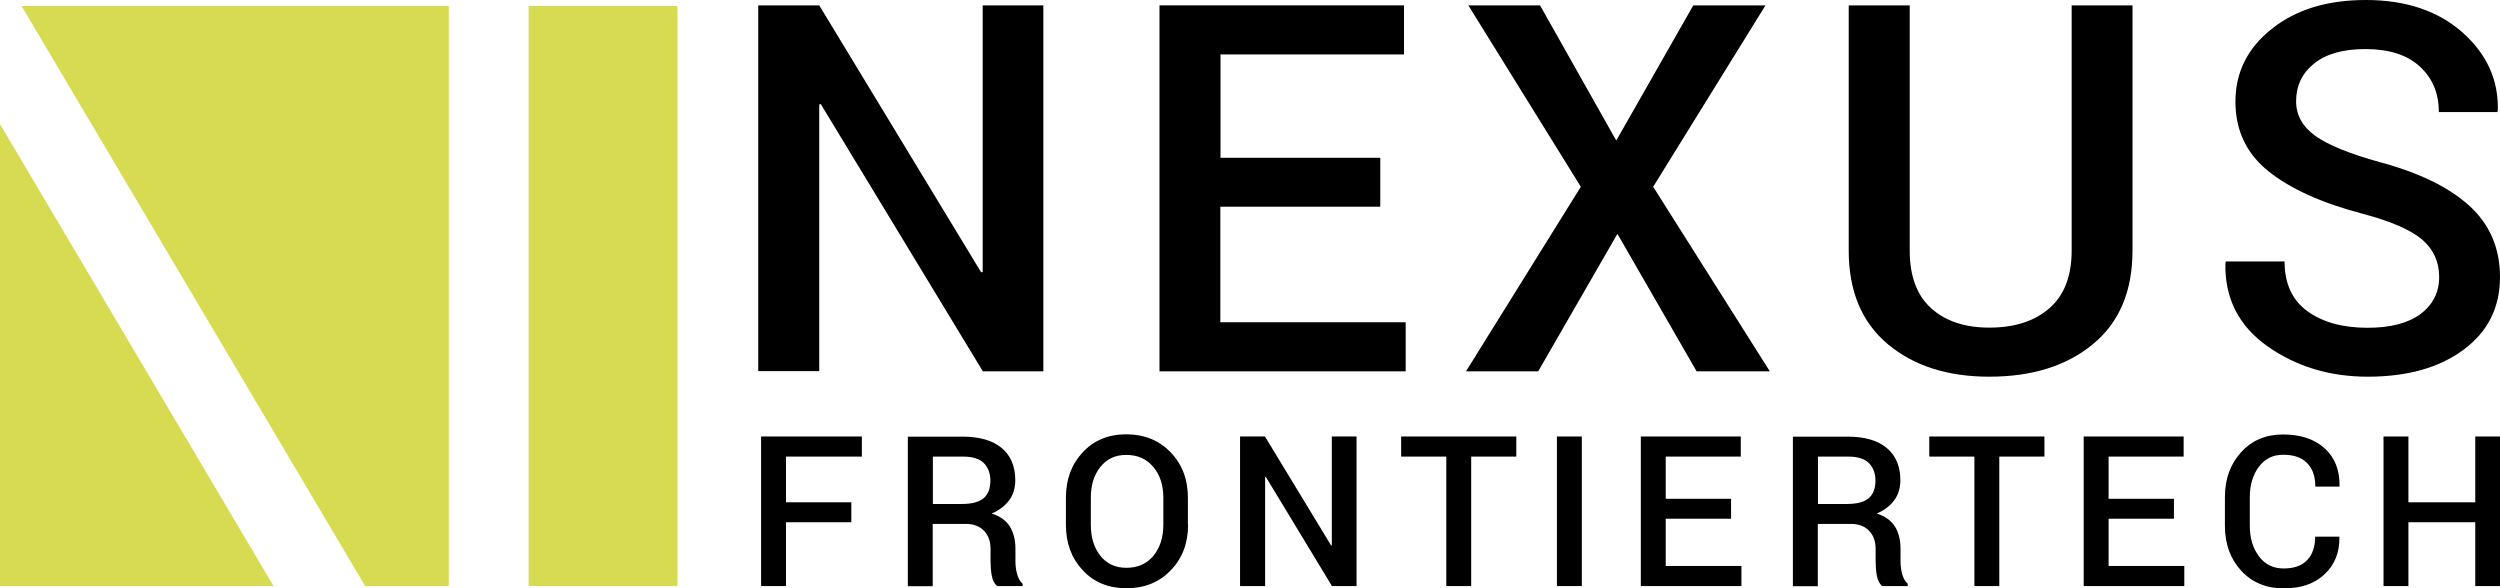 <svg width="170" height="40" viewBox="0 0 170 40" fill="none" xmlns="http://www.w3.org/2000/svg" class="active">
  <g clip-path="url(#clip0)">
      <path d="M30.514 39.852V0.41H1.466L24.831 39.852H30.514Z" fill="#D6DB51" class="svg-elem-1"></path>
      <path d="M0 39.852H18.604L0 8.44V39.852Z" fill="#D6DB51" class="svg-elem-2"></path>
      <path d="M46.071 0.41H35.946V39.852H46.071V0.41Z" fill="#D6DB51" class="svg-elem-3"></path>
      <path d="M70.959 25.251H66.834L55.81 7.073L55.708 7.107V25.239H51.56V0.365H55.708L66.72 18.52L66.823 18.485V0.365H70.948V25.251H70.959Z" fill="black" class="svg-elem-4"></path>
      <path d="M93.847 14.055H82.983V21.914H95.586V25.251H78.846V0.365H95.472V3.702H82.994V10.729H93.859V14.055H93.847Z" fill="black" class="svg-elem-5"></path>
      <path d="M109.905 9.556L115.144 0.365H120.053L112.416 12.7L120.349 25.251H115.371L109.984 15.9L104.598 25.251H99.688L107.496 12.7L99.847 0.365H104.723L109.905 9.556Z" fill="black" class="svg-elem-6"></path>
      <path d="M145.01 0.365V17.05C145.01 19.807 144.112 21.925 142.316 23.406C140.521 24.886 138.168 25.615 135.27 25.615C132.429 25.615 130.122 24.875 128.361 23.394C126.599 21.914 125.713 19.795 125.713 17.05V0.365H129.861V17.039C129.861 18.782 130.35 20.091 131.327 20.968C132.304 21.845 133.623 22.278 135.27 22.278C136.975 22.278 138.339 21.845 139.35 20.968C140.362 20.091 140.873 18.782 140.873 17.039V0.365H145.01Z" fill="black" class="svg-elem-7"></path>
      <path d="M165.863 18.838C165.863 17.802 165.477 16.959 164.716 16.298C163.943 15.638 162.59 15.046 160.647 14.533C157.874 13.804 155.738 12.836 154.249 11.64C152.749 10.433 152.01 8.861 152.01 6.913C152.01 4.909 152.84 3.257 154.488 1.959C156.124 0.649 158.261 0 160.874 0C163.602 0 165.795 0.74 167.454 2.21C169.114 3.69 169.909 5.456 169.852 7.517L169.818 7.62H165.841C165.841 6.344 165.409 5.308 164.545 4.522C163.681 3.724 162.443 3.337 160.84 3.337C159.329 3.337 158.17 3.667 157.351 4.328C156.533 4.989 156.135 5.843 156.135 6.891C156.135 7.836 156.579 8.622 157.454 9.248C158.34 9.875 159.795 10.467 161.829 11.025C164.5 11.743 166.534 12.733 167.92 13.998C169.307 15.262 170 16.879 170 18.838C170 20.911 169.17 22.563 167.523 23.781C165.863 25.011 163.693 25.615 160.999 25.615C158.408 25.615 156.135 24.92 154.181 23.542C152.226 22.153 151.272 20.273 151.328 17.881L151.362 17.779H155.351C155.351 19.294 155.874 20.421 156.92 21.173C157.965 21.925 159.329 22.289 160.999 22.289C162.534 22.289 163.727 21.982 164.579 21.367C165.432 20.729 165.863 19.886 165.863 18.838Z" fill="black" class="svg-elem-8"></path>
      <path d="M57.89 35.513H53.447V39.852H51.754V29.681H58.606V31.048H53.447V34.157H57.89V35.513Z" fill="black" class="svg-elem-9"></path>
      <path d="M63.425 35.638V39.863H61.732V29.692H65.482C66.618 29.692 67.493 29.954 68.107 30.456C68.721 30.968 69.039 31.697 69.039 32.654C69.039 33.178 68.903 33.633 68.63 34.009C68.357 34.385 67.959 34.692 67.436 34.92C68.005 35.102 68.414 35.398 68.675 35.809C68.925 36.219 69.05 36.731 69.05 37.323V38.166C69.05 38.462 69.084 38.758 69.164 39.043C69.243 39.328 69.368 39.544 69.539 39.692V39.852H67.8C67.618 39.692 67.493 39.453 67.436 39.123C67.38 38.793 67.357 38.474 67.357 38.155V37.335C67.357 36.811 67.209 36.401 66.914 36.093C66.618 35.786 66.209 35.626 65.686 35.626H63.425V35.638ZM63.425 34.271H65.391C66.073 34.271 66.561 34.146 66.88 33.884C67.186 33.622 67.346 33.223 67.346 32.688C67.346 32.175 67.186 31.777 66.891 31.48C66.584 31.184 66.118 31.048 65.493 31.048H63.436V34.271H63.425Z" fill="black" class="svg-elem-10"></path>
      <path d="M80.79 35.684C80.79 36.925 80.403 37.961 79.619 38.77C78.846 39.59 77.835 40 76.585 40C75.369 40 74.38 39.59 73.619 38.77C72.857 37.95 72.482 36.925 72.482 35.684V33.85C72.482 32.608 72.857 31.583 73.619 30.763C74.38 29.943 75.369 29.533 76.573 29.533C77.812 29.533 78.824 29.943 79.608 30.763C80.392 31.583 80.778 32.608 80.778 33.85V35.684H80.79ZM79.108 33.838C79.108 32.996 78.88 32.289 78.426 31.754C77.971 31.207 77.358 30.934 76.585 30.934C75.846 30.934 75.255 31.207 74.823 31.754C74.391 32.301 74.176 32.996 74.176 33.838V35.684C74.176 36.538 74.391 37.244 74.823 37.791C75.255 38.337 75.846 38.611 76.596 38.611C77.369 38.611 77.983 38.337 78.437 37.791C78.88 37.244 79.108 36.538 79.108 35.684V33.838Z" fill="black" class="svg-elem-11"></path>
      <path d="M92.256 39.852H90.574L86.074 32.426L86.029 32.437V39.852H84.324V29.681H86.017L90.518 37.096L90.563 37.084V29.681H92.245V39.852H92.256Z" fill="black" class="svg-elem-12"></path>
      <path d="M103.109 31.048H100.041V39.852H98.348V31.048H95.279V29.681H103.109V31.048Z" fill="black" class="svg-elem-13"></path>
      <path d="M107.564 39.852H105.871V29.681H107.564V39.852Z" fill="black" class="svg-elem-14"></path>
      <path d="M117.712 35.273H113.269V38.485H118.417V39.852H111.576V29.681H118.372V31.048H113.269V33.918H117.712V35.273Z" fill="black" class="svg-elem-15"></path>
      <path d="M123.611 35.638V39.863H121.917V29.692H125.667C126.804 29.692 127.679 29.954 128.293 30.456C128.906 30.968 129.225 31.697 129.225 32.654C129.225 33.178 129.088 33.633 128.815 34.009C128.543 34.385 128.145 34.692 127.622 34.92C128.19 35.102 128.6 35.398 128.861 35.809C129.111 36.219 129.236 36.731 129.236 37.323V38.166C129.236 38.462 129.27 38.758 129.35 39.043C129.429 39.328 129.554 39.544 129.725 39.692V39.852H127.986C127.804 39.692 127.679 39.453 127.622 39.123C127.565 38.793 127.543 38.474 127.543 38.155V37.335C127.543 36.811 127.395 36.401 127.099 36.093C126.804 35.786 126.395 35.626 125.872 35.626H123.611V35.638ZM123.611 34.271H125.577C126.258 34.271 126.747 34.146 127.065 33.884C127.372 33.622 127.531 33.223 127.531 32.688C127.531 32.175 127.372 31.777 127.077 31.48C126.77 31.184 126.304 31.048 125.679 31.048H123.622V34.271H123.611Z" fill="black" class="svg-elem-16"></path>
      <path d="M139.021 31.048H135.952V39.852H134.259V31.048H131.191V29.681H139.021V31.048Z" fill="black" class="svg-elem-17"></path>
      <path d="M147.828 35.273H143.385V38.485H148.533V39.852H141.691V29.681H148.487V31.048H143.385V33.918H147.828V35.273Z" fill="black" class="svg-elem-18"></path>
      <path d="M159.067 36.481L159.079 36.526C159.102 37.551 158.761 38.394 158.079 39.043C157.397 39.693 156.465 40.011 155.294 40.011C154.113 40.011 153.147 39.613 152.408 38.816C151.669 38.018 151.294 36.993 151.294 35.752V33.816C151.294 32.574 151.658 31.56 152.397 30.752C153.124 29.943 154.078 29.544 155.249 29.544C156.442 29.544 157.397 29.863 158.079 30.49C158.772 31.116 159.102 31.97 159.09 33.041L159.079 33.087H157.442C157.442 32.403 157.26 31.868 156.885 31.492C156.51 31.105 155.976 30.923 155.249 30.923C154.556 30.923 154.01 31.196 153.601 31.743C153.192 32.289 152.987 32.984 152.987 33.804V35.752C152.987 36.594 153.192 37.278 153.613 37.836C154.033 38.394 154.59 38.656 155.294 38.656C155.999 38.656 156.533 38.462 156.885 38.087C157.249 37.711 157.431 37.175 157.431 36.492H159.067V36.481Z" fill="black" class="svg-elem-19"></path>
      <path d="M170 39.852H168.318V35.513H163.772V39.852H162.079V29.681H163.772V34.157H168.318V29.681H170V39.852Z" fill="black" class="svg-elem-20"></path>
  </g>
  <defs>
      <clipPath id="clip0">
          <rect width="170" height="40" fill="white" class="svg-elem-21"></rect>
      </clipPath>
  </defs>
</svg>